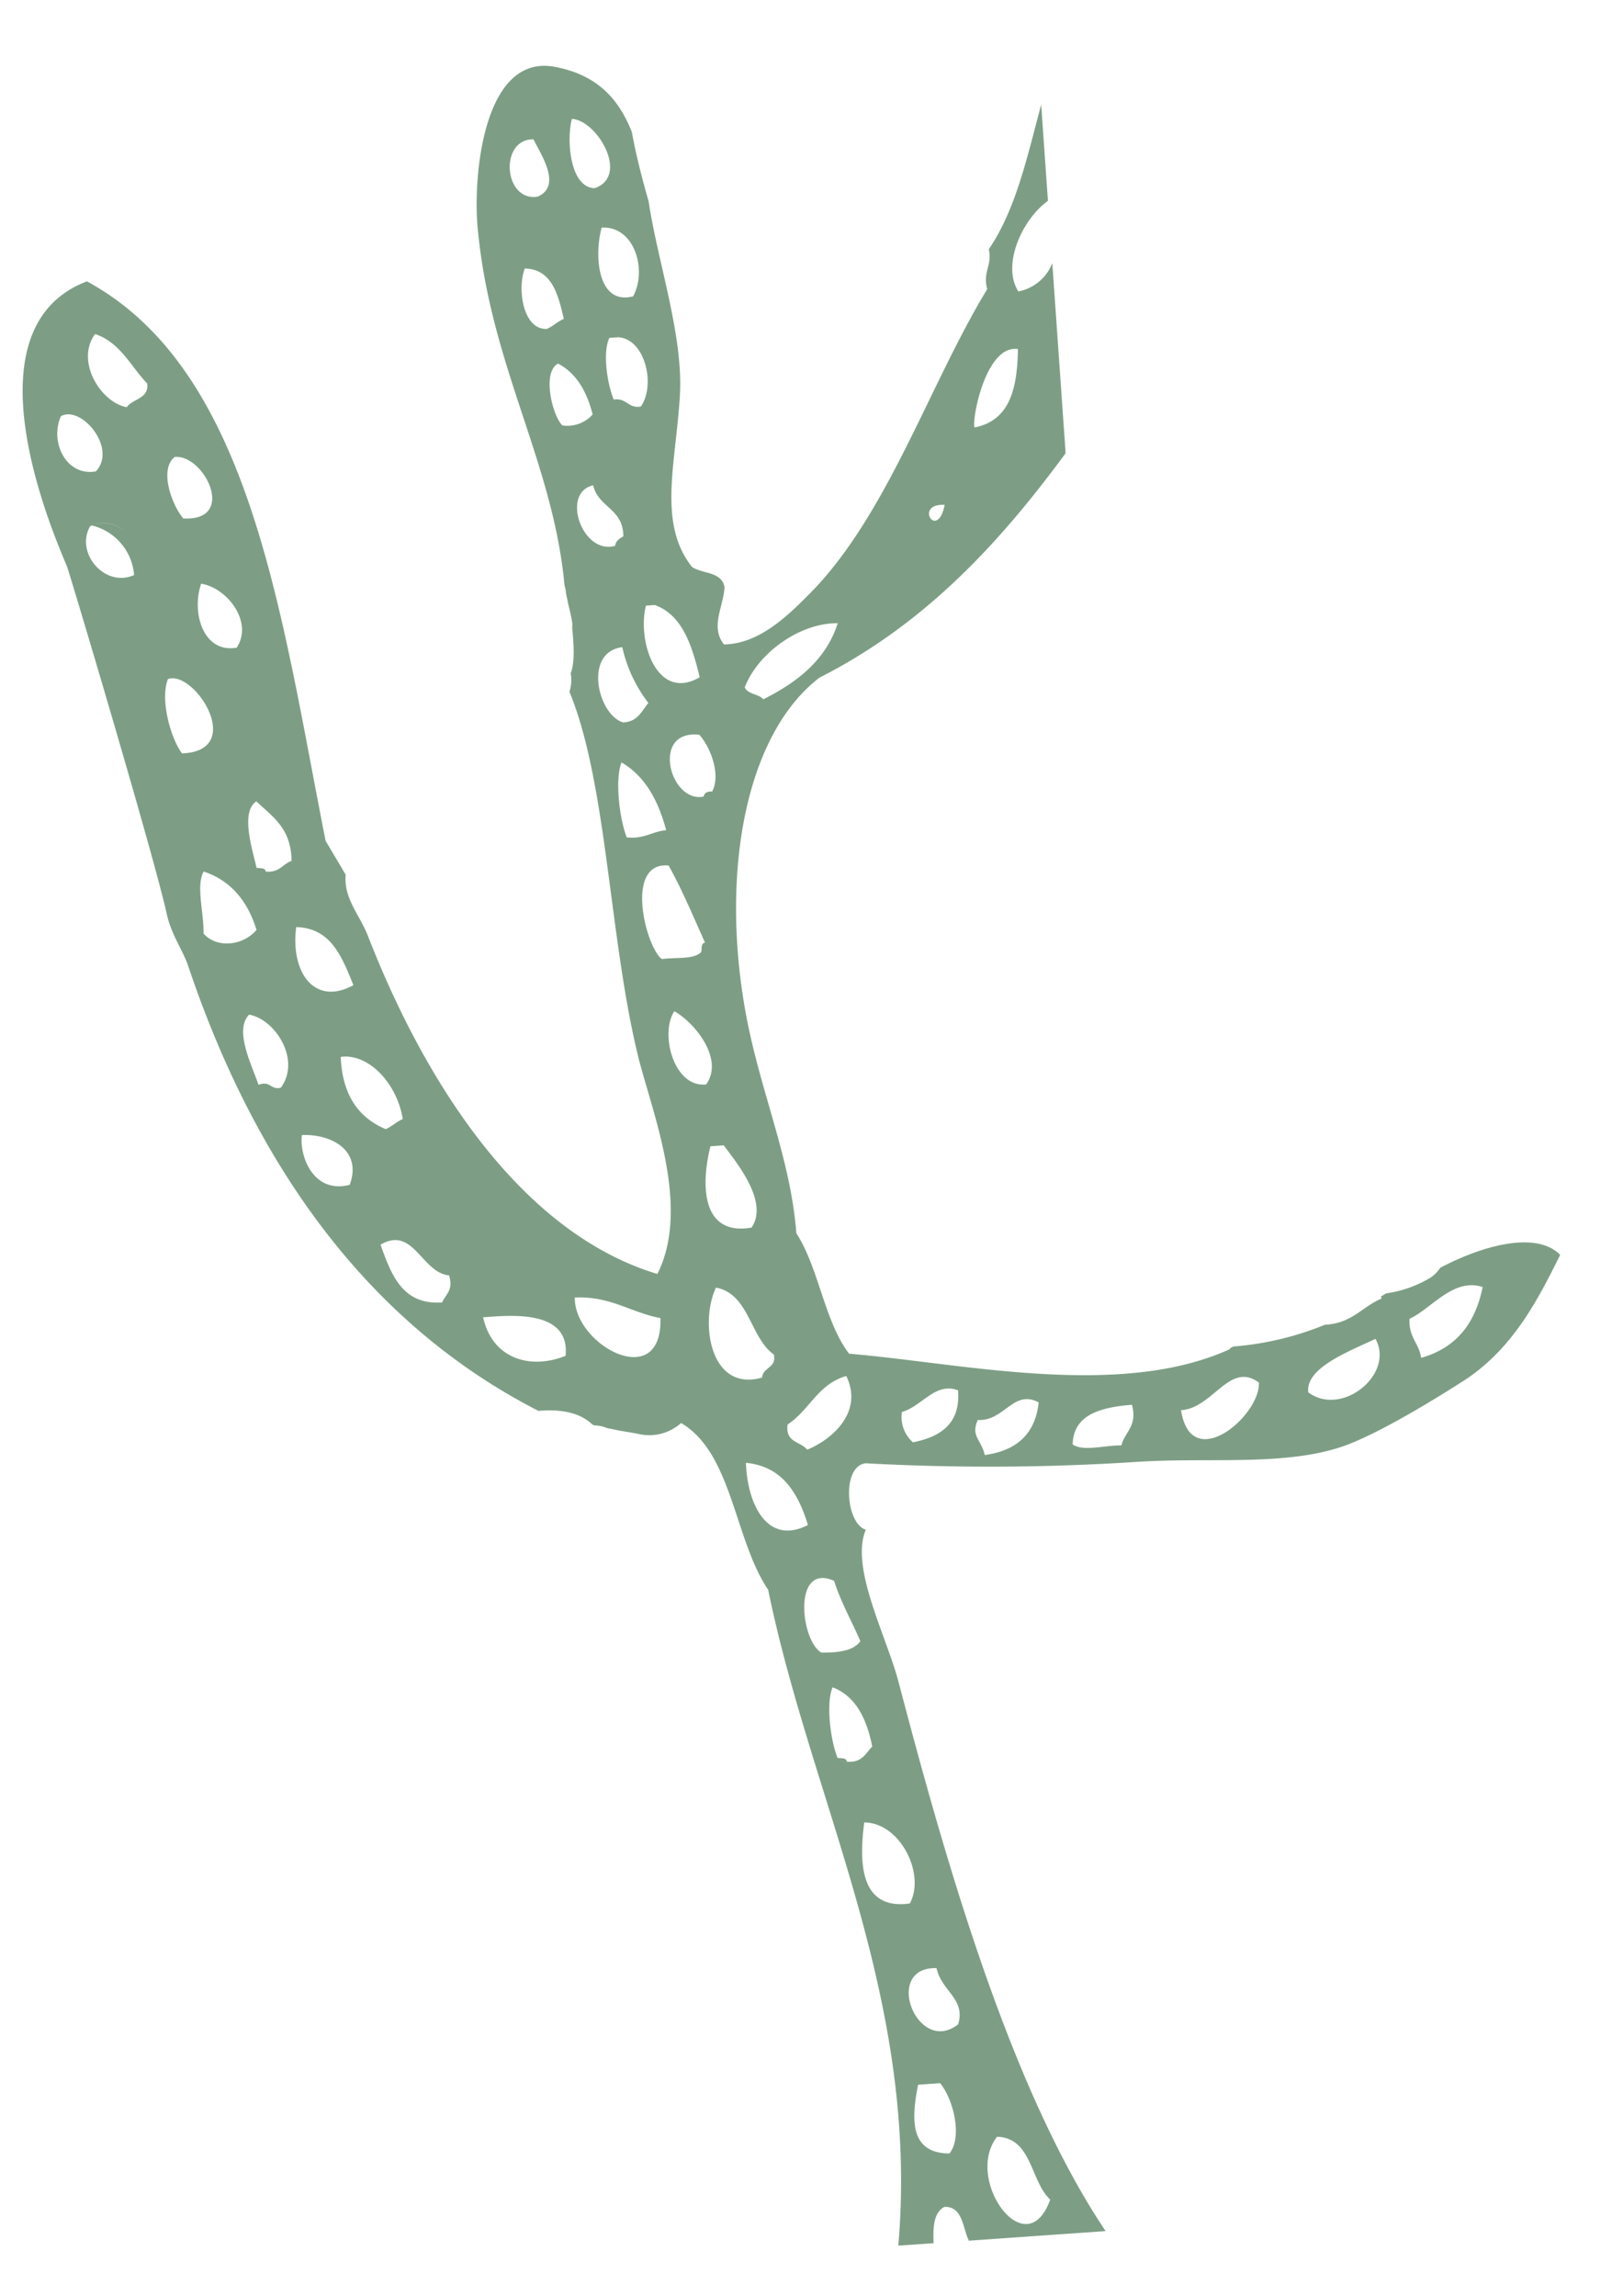 <svg xmlns="http://www.w3.org/2000/svg" width="212.452" height="300.477" viewBox="0 0 212.452 300.477"><defs><style>.a{fill:#7d9e85;}</style></defs><path class="a" d="M487.241,632.96a4.61,4.61,0,0,1-1.382,1.205,15.415,15.415,0,0,1-5.923,1.639c-.232.125-.47.241-.7.363.021.089.046.177.061.272-2.627.882-4.056,2.969-7.641,2.9a39.742,39.742,0,0,1-12.124,2c-.162.055-.317.147-.479.186l-.006.122c-14.885,5.563-35.245-.644-49.749-2.887-2.923-4.4-3.164-11.489-5.786-16.2-.052-9.936-3.512-19.075-4.623-29.493-1.962-18.379,2.566-36.066,12.722-42.8,14.348-6.057,24.812-16,34.189-27.037V498.312a5.985,5.985,0,0,1-4.69,3.375c-1.953-3.592,1.129-9.347,4.69-11.55V477.518c-2.273,6.582-4.251,13.448-8.157,18.386.311,2.237-1.031,2.82-.577,5.2-8.5,12-15.136,28.672-26.029,38.172-3.027,2.643-6.973,6.021-11.572,5.783-1.721-2.432.385-5.154.583-7.513-.262-2.063-2.771-1.867-4.056-2.9-4.132-6.017-1.123-13.735,0-22.557.983-7.72-1.663-17.5-2.31-25.441-.006-.058-.012-.107-.018-.165-.644-3.039-1.2-6.078-1.544-9.139-1.45-4.6-4.117-7.8-9.432-9.206-9.2-2.426-11.712,13.439-11.568,20.244.384,18.19,7.708,31.275,8.065,47.5.012.1.046.189.049.29a3.365,3.365,0,0,1,.073.818c.11.677.186,1.358.275,2.038l-.162-1.218c.137,1.031.369,2.051.433,3.091.012.2-.046.4-.052.6.049,2.2.055,4.358-.586,5.877l-.031-.009a5.159,5.159,0,0,1-.327,2.453c4.056,12.224,2.923,32,5.563,47.857,1.218,7.318,5.685,20.378.58,28.922-17.494-6.652-28.617-27.2-34.708-46.847-.836-2.682-2.826-5.063-2.316-8.1-.76-1.556-1.553-3.073-2.313-4.626-3.775-29.963-5.413-62.059-26.03-75.184-14.159,4.284-9.353,25.206-5.209,37.012,1.364,5.694,8.843,39.4,9.835,46.27.391,2.71,1.782,4.919,2.31,6.936,7,26.942,20.375,48.477,41.653,61.314,3.128-.046,5.5.671,6.942,2.307.088.034.174.07.259.11a4.319,4.319,0,0,1,1.614.464l0,0c.534.128,1.056.3,1.587.436.809.2,1.627.388,2.432.6a6.2,6.2,0,0,0,5.676-1.028c6.414,4.388,5.883,15.718,9.838,22.56,3.79,28.41,16.024,54.47,10.989,86.779h4.626c.055-2.063.272-3.979,1.736-4.638,2.417.1,2.17,2.847,2.89,4.638h17.934c-10.845-18.923-17.2-48.1-21.983-73.472-1.175-6.232-5.334-15.477-2.893-20.256-2.542-.909-2.646-8.5.583-8.666a298.428,298.428,0,0,0,35.288,2.3c9.2.018,18.791,1.87,26.606,0,4.367-1.031,11.892-4.855,16.774-7.516,6.628-3.6,10.387-9.609,13.891-15.627C499.923,628.792,492.285,630.711,487.241,632.96Zm-46.71-123.755c-.446,4.956-1.59,9.213-6.366,9.832C433.744,518.494,436.231,508.278,440.531,509.205Zm-10.989,19.661C428.251,533.566,425.472,528.345,429.542,528.866ZM414.5,543.331c-1.874,4.681-5.786,7.317-10.412,9.246-.565-.781-1.95-.745-2.313-1.73C403.815,546.471,409.588,542.919,414.5,543.331Zm-66.526,42.795c-5.246,2.429-8.126-2.209-6.936-8.1C345.6,578.475,346.733,582.354,347.972,586.125Zm-6.936-16.78c-1.214.333-1.66,1.44-3.476,1.16-.018-.558-.708-.445-1.159-.58-.324-2.27-1.666-7.409.586-8.672C338.909,563.376,341.292,565.036,341.036,569.345Zm-5.209-28.327c-4.44.455-5.615-5.023-4.052-8.676C335.2,533.163,338.241,537.869,335.827,541.018Zm-6.359-25.453c3.882-.134,7.623,8.984.574,8.1C328.793,522.025,327.228,517.17,329.467,515.565ZM315,509.205c2.768-1.312,7.116,4.733,4.052,7.519C315.156,517.133,313.267,512.495,315,509.205Zm2.813,14.626c.079-.031.156-.064.232-.086h-.006a4.132,4.132,0,0,1,4.281,1.083,4.21,4.21,0,0,0-4.275-1.083A7.257,7.257,0,0,1,323.1,530.6C319.178,532.052,315.565,527.158,317.811,523.832Zm5.865-15.2c-3.335-.851-6.314-6.454-3.473-9.835,3.171,1.269,4.352,4.51,6.362,6.936C326.669,507.759,324.533,507.549,323.676,508.632Zm2.89,35.852c3.555-.982,9.6,10.113,1.157,9.829C326.416,552.339,325.305,547.121,326.565,544.484Zm2.316,33.546c.253-2.652-.58-6.372.586-8.1,3.415,1.41,5.453,4.19,6.359,8.1C333.978,579.928,330.575,580.163,328.882,578.03Zm8.679,20.818c-1.391.232-1.254-1.062-2.89-.583-.674-2.612-2.728-7.33-.586-9.246C337.432,589.845,340.5,595.378,337.56,598.847Zm8.1,13.3c-4.873.906-6.335-4.293-5.786-6.936C343.883,605.353,347.6,607.862,345.659,612.149Zm0-16.771c3.6-.25,7.1,3.888,7.522,8.676-.857.3-1.462.851-2.316,1.16C347.542,603.516,345.518,600.535,345.659,595.378Zm10.992,32.966c-5.206,0-6.378-4.037-7.519-8.1,4.483-2.213,5.1,4.046,8.669,4.635C358.265,626.876,357.16,627.318,356.65,628.343Zm15.618,8.1c-4.876,1.559-9.622-.4-10.412-5.786C365.036,630.669,373.345,630.272,372.268,636.439Zm1.739-7.522c4.706.122,7.168,2.475,10.989,3.467C384.587,642.155,373.483,635.176,374.007,628.917Zm23.716-7.513c-6.722.7-6.2-6.207-4.629-10.985h1.739C396.54,613.043,400.183,618.267,397.724,621.4Zm-1.153-57.256c-.68-.1-1.034.116-1.163.573-4.464.607-6.347-9.276,0-8.1C396.632,558.125,397.941,561.9,396.57,564.148Zm-.583-15.035c-5.847,2.878-7.858-5.334-6.365-9.838h1.157C394.264,540.807,395.268,544.826,395.988,549.113Zm-5.209-35.859c-1.694.153-1.776-1.306-3.47-1.163-.668-1.877-1.083-6.286,0-8.09h1.156C391.966,504.46,392.951,510.588,390.779,513.255Zm0-14.458c-4.858.891-4.669-5.969-3.47-9.258C391.694,489.627,392.857,495.623,390.779,498.8Zm-6.362-23.711c3.256.366,7.07,8,2.316,9.249C383.489,483.969,383.516,477.7,384.416,475.086Zm-5.206,2.307c.824,2.032,3.363,6.359,0,7.528C374.728,485.263,374.728,477.048,379.21,477.393Zm-2.31,16.777c3.5.348,4.1,3.6,4.626,6.933-.861.3-1.462.864-2.316,1.157C376.076,502.15,375.71,496.734,376.9,494.171Zm3.47,12.719c2.267,1.4,3.485,3.845,4.046,6.948a4.4,4.4,0,0,1-4.046,1.157C379.192,513.749,378.133,507.9,380.37,506.889Zm3.467,16.2c.476,2.99,3.692,3.247,3.473,6.93-.516.266-1.029.519-1.157,1.166C381.807,532.135,379.5,523.783,383.836,523.09Zm2.316,21.394a18.527,18.527,0,0,0,2.9,7.519c-.964.967-1.51,2.335-3.473,2.31C382.314,553.074,381.026,544.765,386.153,544.484ZM385,559.516c2.878,1.941,4.437,5.2,5.209,9.255-1.9.03-2.878.979-5.209.574C384.258,567.032,383.934,561.789,385,559.516Zm5.209,13.881c1.532,3.29,2.759,6.887,4.046,10.409-.558.015-.446.7-.574,1.159-.967.971-3.4.455-5.212.58C386.482,583.873,384.422,572.451,390.205,573.4Zm-.583,19.078c2.536,1.657,6.1,6.68,3.473,9.841C388.774,602.454,387.52,595.127,389.622,592.476Zm2.9,36.441c4.284,1.114,3.976,6.817,6.936,9.261.275,1.813-1.553,1.526-1.736,2.9C390.724,642.551,390.1,633.207,392.524,628.917Zm2.31,23.137c4.626.778,6.506,4.3,7.522,8.688C396.8,663.1,394.627,657.36,394.834,652.054Zm20.244,91.994c-5.188-.4-4.687-4.745-3.473-9.261H414.5C416,736.859,417.01,741.9,415.078,744.048Zm6.366-1.745c4.562.458,3.924,6.109,6.359,8.676C424.077,759.507,416.68,747.554,421.444,742.3Zm-4.049-15.035c-5.618,3.82-9.4-8.193-2.316-7.528C415.566,722.889,418.621,723.978,417.394,727.268Zm-5.209-16.207c-6.8.464-6.158-6.225-5.209-10.988C411.663,700.4,414.556,707.387,412.185,711.061Zm-6.936-19.084c-.018-.565-.714-.461-1.163-.577-.723-2.166-1.068-7.153,0-9.255,2.9,1.346,4.153,4.33,4.632,8.092C407.782,691.04,407.291,692.291,405.249,691.977Zm2.884-15.612c-.928,1.184-2.9,1.331-5.2,1.144-2.621-1.779-2.936-12.041,2.319-9.249C405.978,671.19,407.178,673.655,408.133,676.365Zm-5.2-25.456c-.745-1.178-2.8-1.056-2.316-3.476,2.981-1.645,4.281-4.971,8.1-5.789C410.641,646.39,406.479,649.732,402.93,650.909Zm13.881,0a4.415,4.415,0,0,1-1.16-4.059c2.737-.586,4.611-3.637,7.525-2.313C423.22,648.828,420.58,650.436,416.811,650.909Zm9.258,2.313c-.308-2.048-1.7-2.594-.583-4.632,3.485.415,4.907-3.729,8.1-1.739C432.9,650.79,430.418,652.945,426.07,653.222Zm17.931,0c-2.127-.189-5.12.491-6.362-.586.385-3.863,3.915-4.568,8.1-4.626C446.307,650.891,444.553,651.462,444,653.222Zm8.1-4.052c4.205.034,6.78-5.984,10.409-2.893C462.444,650.6,452.819,657.708,452.105,649.17Zm16.774-1.16c-.208-3.213,5.725-4.992,9.252-6.365C480.362,646.4,473.048,651.584,468.88,648.01Zm15.044-3.473c-.15-1.974-1.465-2.774-1.157-5.2,3.012-1.15,6.063-4.98,9.829-3.482C491.354,640.412,488.7,643.534,483.924,644.538Z" transform="matrix(0.998, -0.07, 0.07, 0.998, -342.043, -431.663)"/></svg>